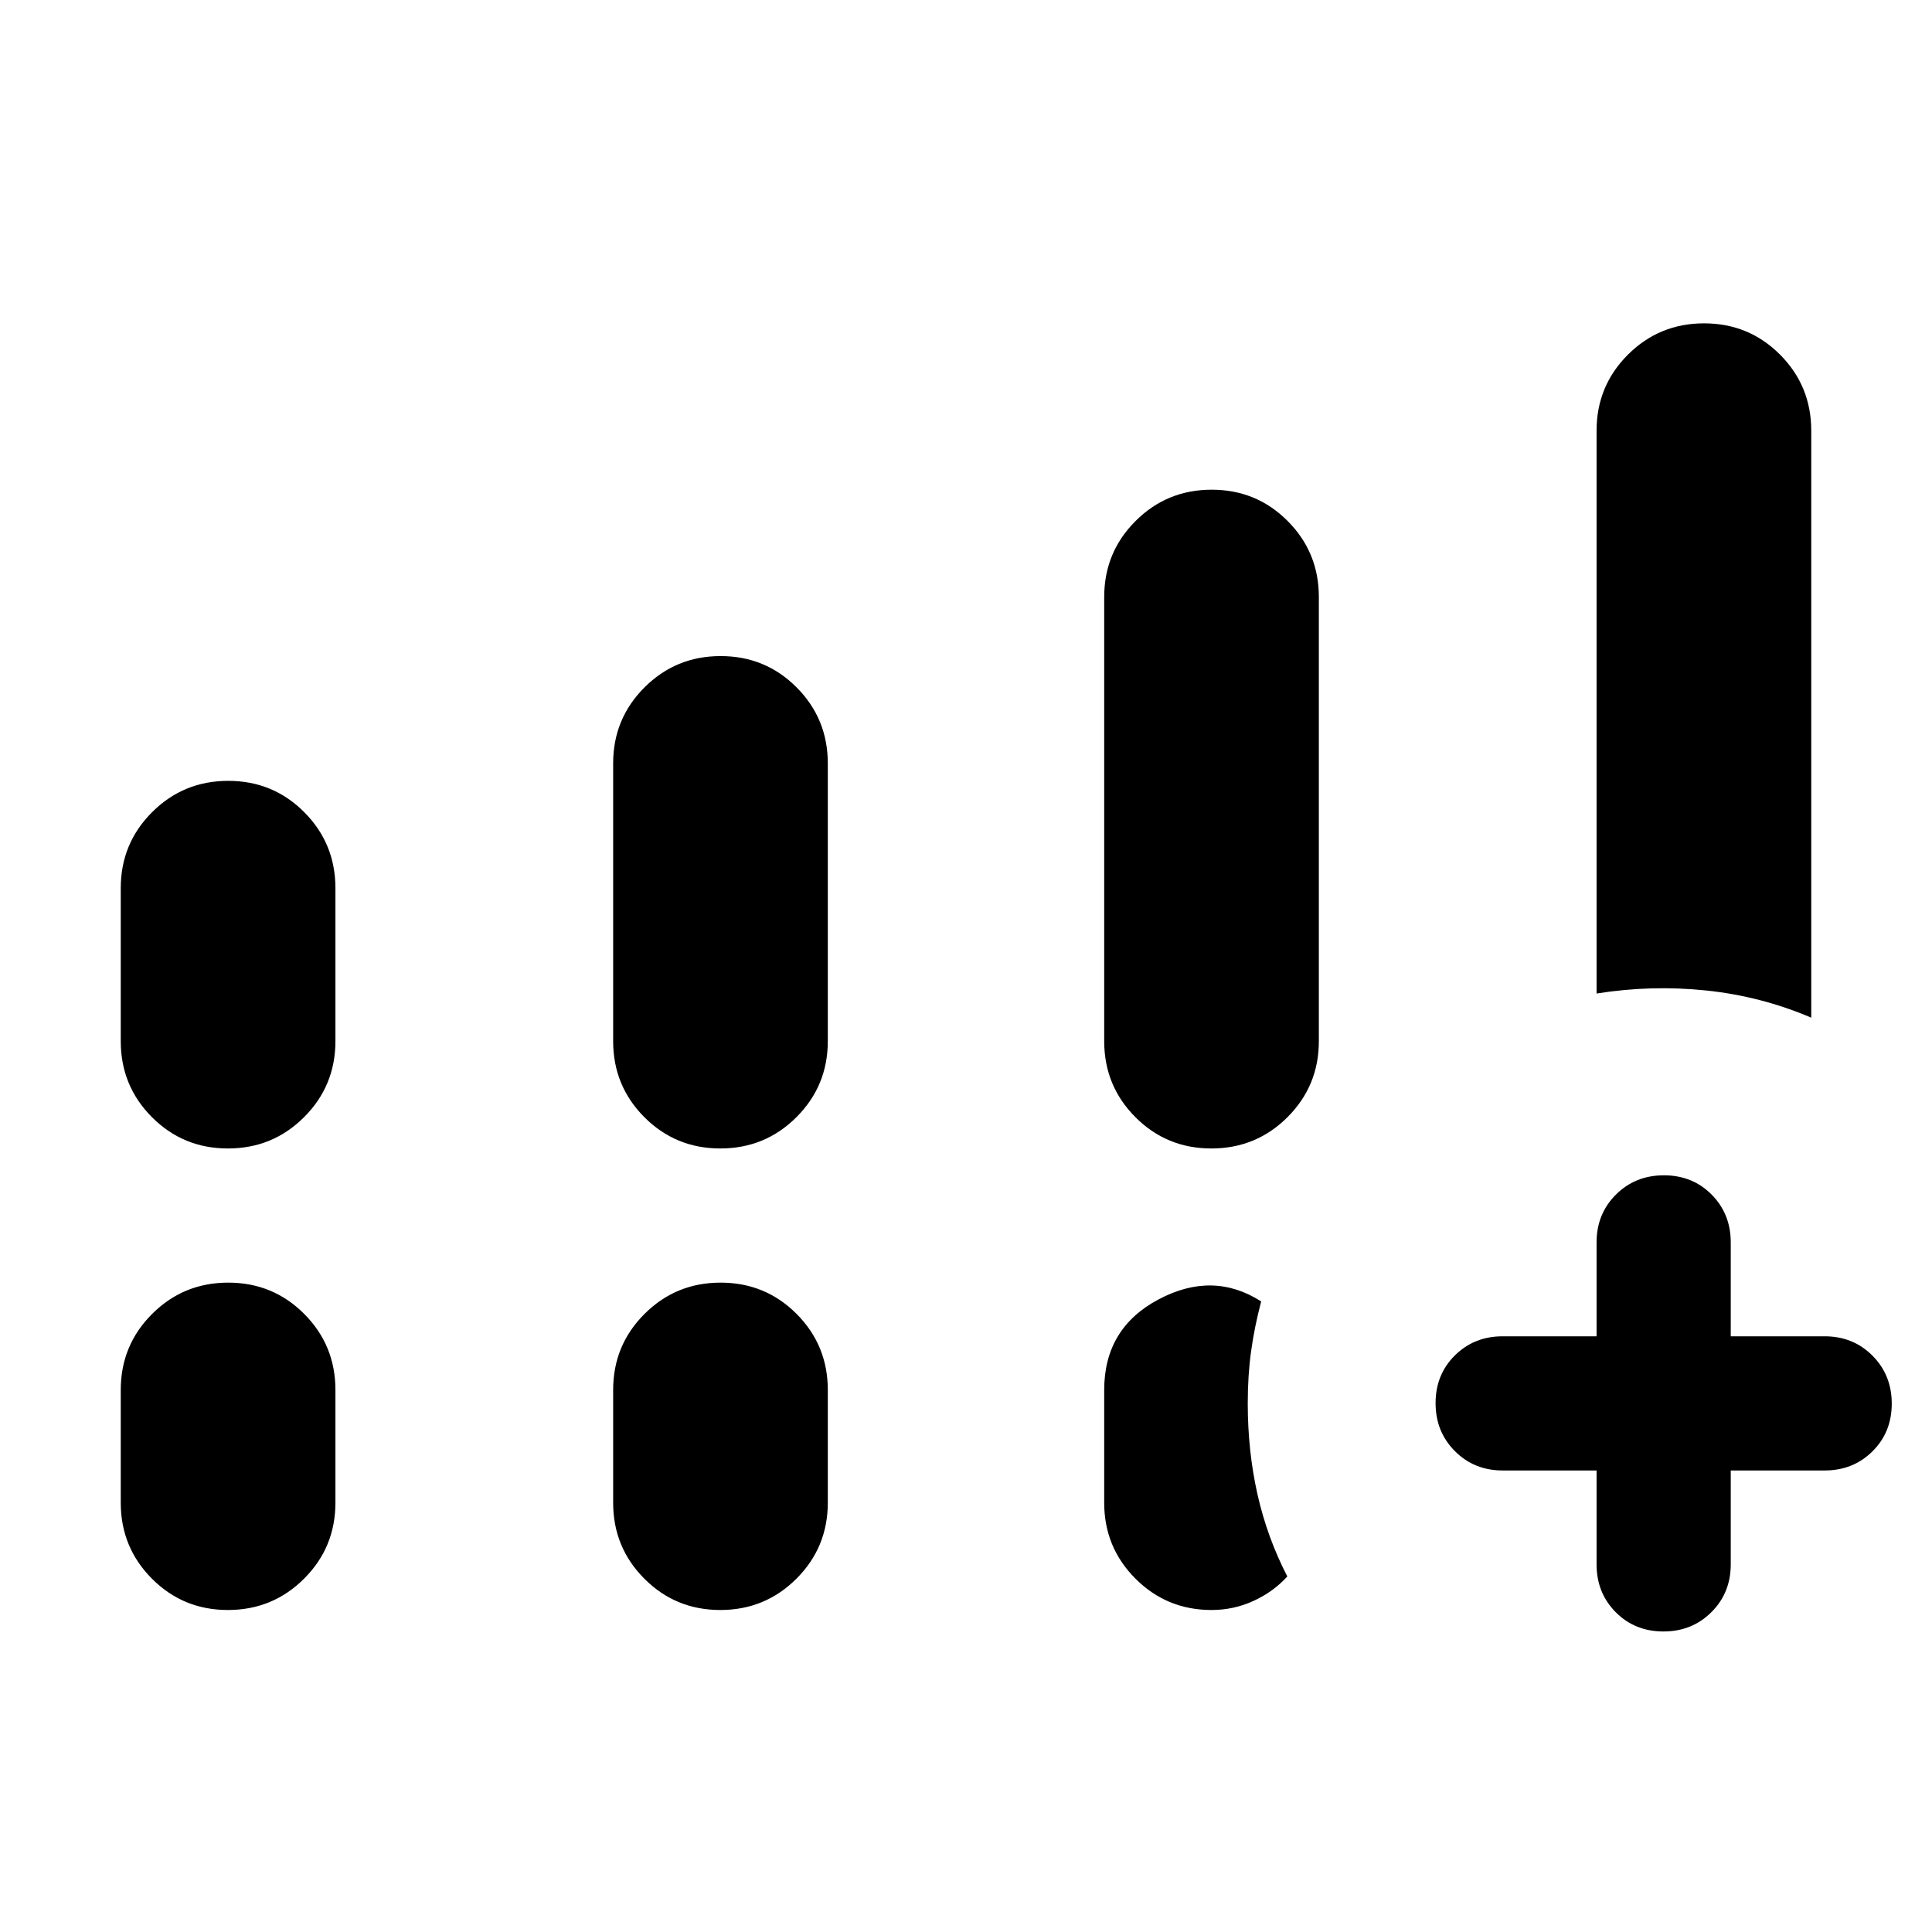 <svg xmlns="http://www.w3.org/2000/svg" height="40" viewBox="0 -960 960 960" width="40"><path d="M793.33-466.33V-746q0-22.22 15.58-37.78 15.58-15.55 37.84-15.55 22.25 0 37.75 15.55Q900-768.22 900-746v291.67q-25-10.67-52.17-13.5-27.16-2.84-54.5 1.5Zm0 237h-46.66q-14.17 0-23.75-9.62-9.59-9.62-9.59-23.83 0-14.22 9.59-23.72 9.58-9.5 23.75-9.5h46.66v-46.67q0-14.16 9.62-23.75 9.62-9.58 23.83-9.58 14.22 0 23.72 9.58 9.5 9.59 9.5 23.75V-296h46.67q14.16 0 23.75 9.62 9.58 9.61 9.58 23.83 0 14.22-9.58 23.72-9.59 9.5-23.75 9.5H860v46.66q0 14.17-9.62 23.75-9.61 9.59-23.83 9.59-14.22 0-23.72-9.59-9.5-9.58-9.5-23.75v-46.66ZM60-442.67v-76q0-22.22 15.58-37.77Q91.16-572 113.41-572q22.26 0 37.76 15.56 15.5 15.55 15.5 37.77v76q0 22.23-15.58 37.78-15.58 15.56-37.84 15.56-22.25 0-37.75-15.56Q60-420.44 60-442.67Zm244.67 0v-138q0-22.22 15.58-37.77Q335.82-634 358.08-634q22.25 0 37.75 15.56 15.5 15.55 15.5 37.77v138q0 22.23-15.58 37.78-15.57 15.56-37.83 15.56-22.25 0-37.75-15.56-15.5-15.55-15.5-37.78ZM60-213.33v-56q0-22.23 15.58-37.78 15.58-15.56 37.83-15.56 22.26 0 37.76 15.56 15.5 15.55 15.5 37.78v56q0 22.22-15.58 37.77Q135.51-160 113.25-160 91-160 75.5-175.56 60-191.11 60-213.33Zm244.67 0v-56q0-22.23 15.58-37.78 15.57-15.56 37.83-15.56 22.25 0 37.75 15.56 15.5 15.55 15.5 37.78v56q0 22.22-15.58 37.77Q380.18-160 357.92-160q-22.25 0-37.75-15.56-15.5-15.55-15.5-37.77Zm244-229.34v-220.66q0-22.23 15.58-37.78 15.57-15.56 37.83-15.56 22.25 0 37.75 15.56 15.5 15.55 15.5 37.78v220.66q0 22.23-15.58 37.78-15.57 15.56-37.83 15.56-22.25 0-37.75-15.56-15.5-15.55-15.5-37.78Zm0 229.34v-56q0-30.67 27-45 27-14.34 51 1-3.34 12.66-5 24.7Q620-276.6 620-262.67q0 23.67 4.83 45.17 4.84 21.5 14.84 40.83-7 7.67-16.84 12.17Q613-160 602-160q-22.22 0-37.78-15.56-15.55-15.55-15.55-37.77Z"/></svg>